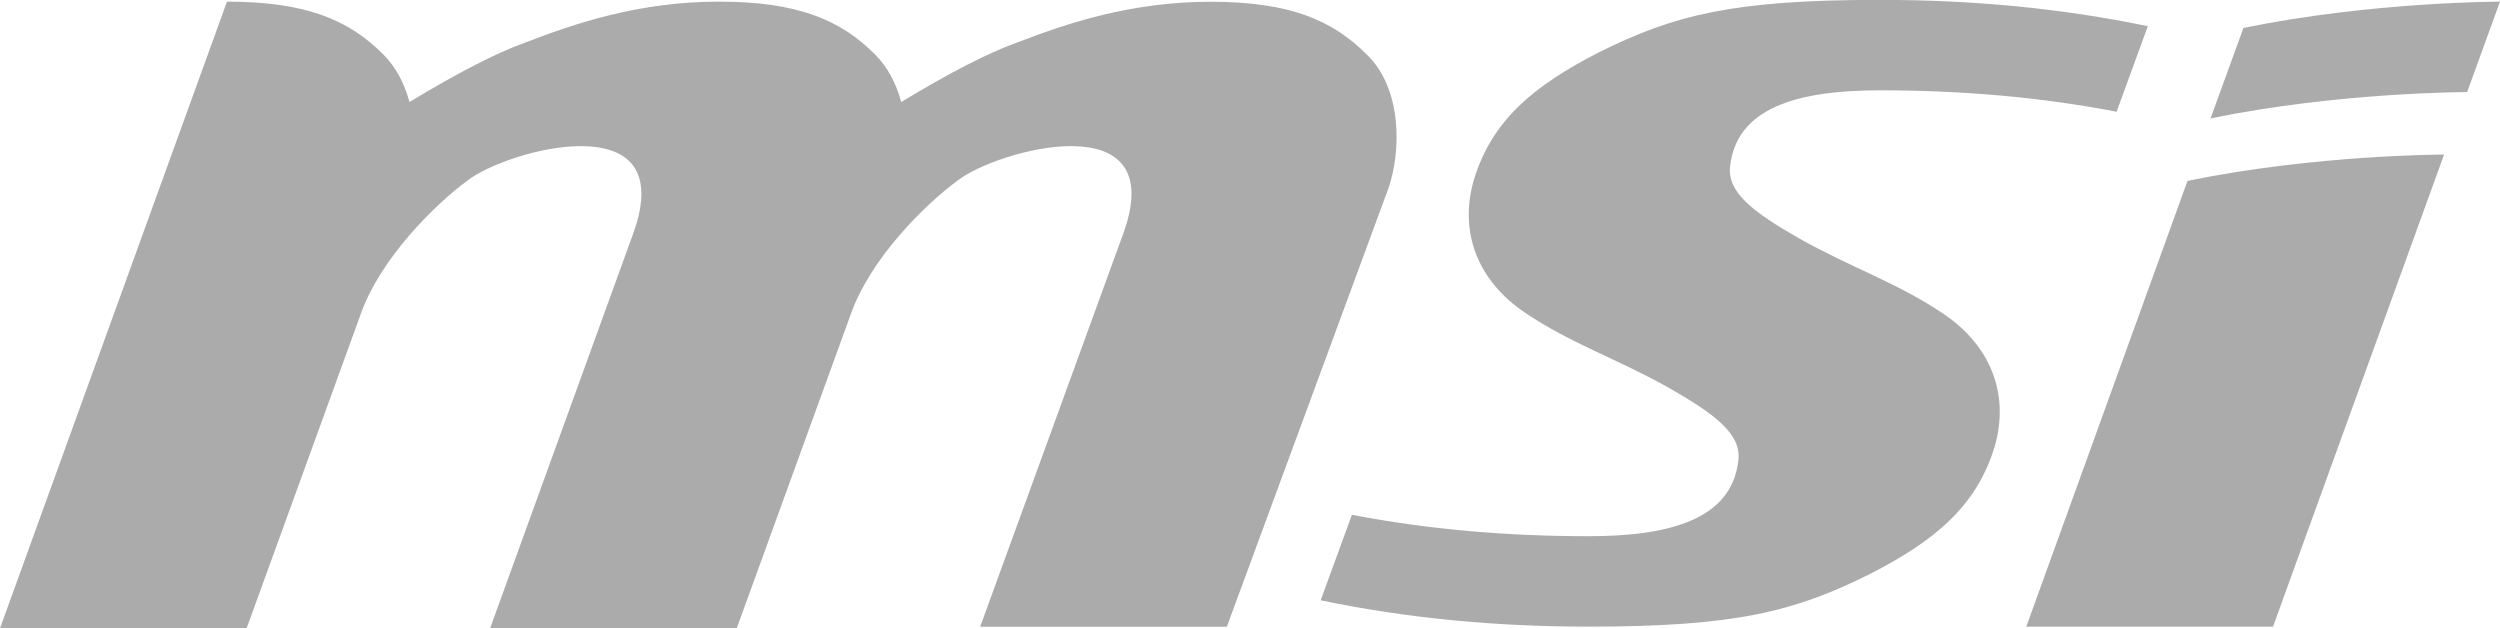 <?xml version="1.0" encoding="utf-8"?>
<!-- Generator: Adobe Illustrator 22.1.0, SVG Export Plug-In . SVG Version: 6.00 Build 0)  -->
<svg version="1.1" id="Layer_1" xmlns="http://www.w3.org/2000/svg" xmlns:xlink="http://www.w3.org/1999/xlink" x="0px" y="0px"
	 viewBox="0 0 2136.8 537" style="enable-background:new 0 0 2136.8 537;" xml:space="preserve">
<path fill="#ABABAC" d="M1942.8,535.6L2089,132.1c0,0-109.6,0-219.3,22.5l-137.8,381H1942.8z M1917.5,23.9l-28.1,77.3
	c109.6-22.5,219.3-22.5,219.3-22.5l28.1-77.3C2136.8,1.4,2027.1,1.4,1917.5,23.9 M1155.5,440c66.1,12.7,133.5,18.3,202.4,18.3
	c71.7,0,122.3-15.5,127.9-64.7c2.8-22.5-19.7-39.4-59-61.9c-45-25.3-84.3-38-123.7-64.7c-39.4-26.7-56.2-67.5-43.6-112.5
	c15.5-52,52-81.5,106.8-109.6c64.7-32.3,115.3-45,240.4-45c78.7,0,154.6,7,229.1,22.5l-26.7,73.1c-66.1-12.7-133.5-18.3-202.4-18.3
	c-71.7,0-122.3,15.5-127.9,64.7c-2.8,22.5,19.7,39.4,59,61.9c45,25.3,84.3,38,123.7,64.7s56.2,67.5,43.6,112.5
	c-15.5,52-52,81.5-106.8,109.6c-64.7,32.3-115.3,45-240.4,45c-78.7,0-154.6-7-229.1-22.5L1155.5,440z M837.8,535.6l122.3-336
	c40.8-112.5-108.2-71.7-142-45c-26.7,19.7-74.5,66.1-91.4,115.3l-97,267.1H418.9l122.3-337.4c40.8-112.5-108.2-71.7-142-45
	c-26.7,19.7-74.5,66.1-91.4,115.3l-97,267.1H0L194,1.4c67.5,0,104,15.5,133.5,45c11.2,11.2,18.3,25.3,22.5,40.8
	c39.4-23.9,74.5-42.2,98.4-50.6C492,19.7,546.8,1.4,614.3,1.4s104,15.5,133.5,45c11.2,11.2,18.3,25.3,22.5,40.8
	c39.4-23.9,74.5-42.2,98.4-50.6c43.6-16.9,98.4-35.1,165.9-35.1s104,15.5,133.5,45c30.9,29.5,29.5,84.3,18.3,115.3l-137.8,373.9
	H837.8z"/>
</svg>
